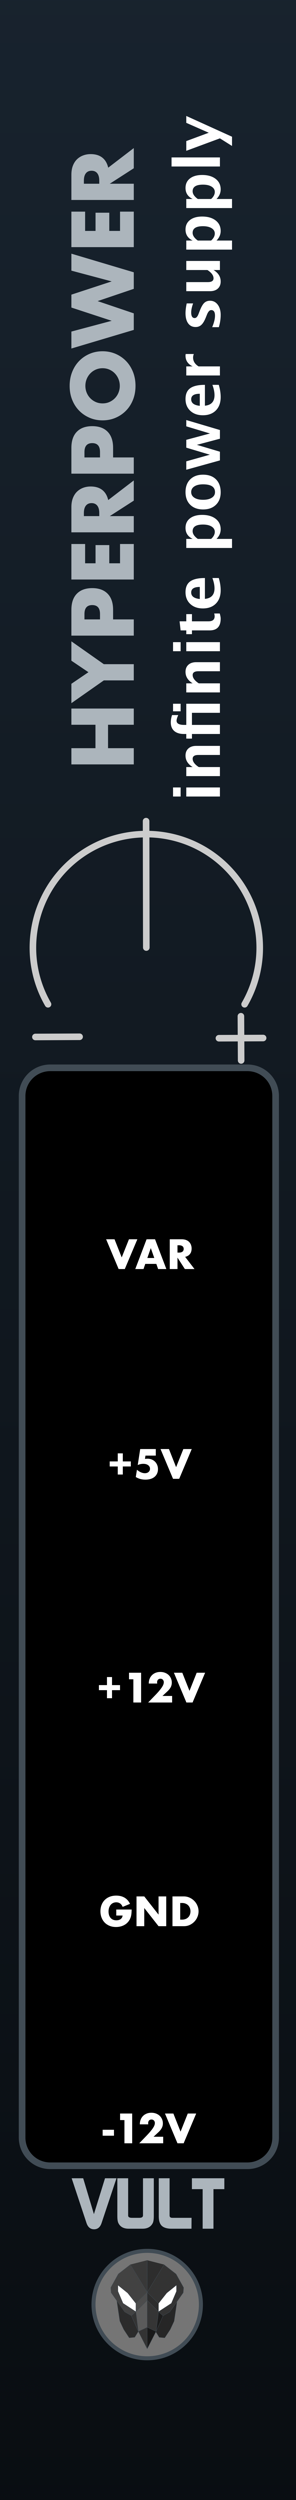 <svg width="45px" height="380px" version="1.1" xmlns="http://www.w3.org/2000/svg" xmlns:xlink="http://www.w3.org/1999/xlink" xml:space="preserve" xmlns:serif="http://www.serif.com/" style="fill-rule:evenodd;clip-rule:evenodd;stroke-linecap:round;stroke-linejoin:round;stroke-miterlimit:10;">
  <rect width="100%" height="100%" fill="#808080" stroke="none"/>
  <defs>
    <linearGradient id="_Linear1" x1="0" y1="0" x2="1" y2="0" gradientUnits="userSpaceOnUse" gradientTransform="matrix(45,-379.998,379.998,45,8.50126e-05,379.999)">
      <stop offset="0" style="stop-color:rgb(9,13,17);stop-opacity:1"/>
      <stop offset="1" style="stop-color:rgb(24,35,46);stop-opacity:1"/>
    </linearGradient>
  </defs>
  <g id="Background">
    <rect id="rect9931" x="0" y="0" width="45" height="379.998" style="fill:url(#_Linear1);"/>
    <path id="rect23814" d="M7.642,162.308l29.978,0c2.372,0 4.281,1.909 4.281,4.28l0,158.326c0,2.371 -1.909,4.281 -4.281,4.281l-29.978,0c-2.372,0 -4.281,-1.91 -4.281,-4.281l0,-158.326c0,-2.371 1.909,-4.28 4.281,-4.28Z" style="stroke:rgb(65,76,85);stroke-width:1.01px;"/>
    <path id="path8377" d="M14.513,113.724l0,-3.56l-3.66,0l0,-2.466l9.485,0l0,2.466l-3.912,0l0,3.56l3.912,0l0,2.465l-9.485,0l0,-2.465l3.66,0Z" style="fill:rgb(172,181,188);fill-rule:nonzero;"/>
    <path id="path8379" d="M15.784,103.42l-4.931,3.461l0,-2.944l2.591,-1.762l-2.591,-1.749l0,-2.943l4.931,3.472l4.554,0l0,2.465l-4.554,0Z" style="fill:rgb(172,181,188);fill-rule:nonzero;"/>
    <path id="path8381" d="M15.204,94.149l0,-0.818c0,-0.906 -0.393,-1.359 -1.181,-1.359c-0.789,0 -1.183,0.453 -1.183,1.359l0,0.818l2.364,0Zm5.134,0l0,2.466l-9.485,0l0,-3.925c0,-1.065 0.276,-1.88 0.83,-2.446c0.553,-0.566 1.333,-0.85 2.34,-0.85c1.006,0 1.786,0.284 2.339,0.85c0.554,0.566 0.831,1.381 0.831,2.446l0,1.459l3.145,0Z" style="fill:rgb(172,181,188);fill-rule:nonzero;"/>
    <path id="path8383" d="M12.94,82.689l0,2.931l1.585,0l0,-2.767l2.089,0l0,2.767l1.635,0l0,-2.931l2.089,0l0,5.397l-9.485,0l0,-5.397l2.087,0Z" style="fill:rgb(172,181,188);fill-rule:nonzero;"/>
    <path id="path8385" d="M15.091,78.449l0,-0.464c0,-0.488 -0.1,-0.861 -0.301,-1.121c-0.201,-0.259 -0.491,-0.39 -0.868,-0.39c-0.377,0 -0.666,0.131 -0.869,0.39c-0.201,0.26 -0.301,0.633 -0.301,1.121l0,0.464l2.339,0Zm5.247,-5.422l0,3.07l-3.649,2.352l3.649,0l0,2.466l-9.485,0l0,-3.836c0,-0.529 0.077,-0.99 0.232,-1.384c0.156,-0.394 0.367,-0.719 0.635,-0.975c0.269,-0.256 0.579,-0.449 0.931,-0.579c0.353,-0.13 0.73,-0.195 1.132,-0.195c0.722,0 1.307,0.175 1.756,0.522c0.449,0.348 0.752,0.862 0.912,1.541l3.887,-2.982Z" style="fill:rgb(172,181,188);fill-rule:nonzero;"/>
    <path id="path8387" d="M15.204,69.531l0,-0.818c0,-0.906 -0.393,-1.358 -1.181,-1.358c-0.789,0 -1.183,0.452 -1.183,1.358l0,0.818l2.364,0Zm5.134,0l0,2.465l-9.485,0l0,-3.925c0,-1.065 0.276,-1.881 0.83,-2.447c0.553,-0.566 1.333,-0.848 2.34,-0.848c1.006,0 1.786,0.282 2.339,0.848c0.554,0.566 0.831,1.382 0.831,2.447l0,1.46l3.145,0Z" style="fill:rgb(172,181,188);fill-rule:nonzero;"/>
    <path id="path8389" d="M15.595,61.316c0.378,0 0.726,-0.071 1.044,-0.213c0.318,-0.143 0.595,-0.336 0.831,-0.58c0.234,-0.242 0.417,-0.526 0.546,-0.848c0.131,-0.324 0.196,-0.665 0.196,-1.026c0,-0.361 -0.065,-0.702 -0.196,-1.025c-0.129,-0.323 -0.312,-0.608 -0.546,-0.856c-0.236,-0.247 -0.513,-0.442 -0.831,-0.584c-0.318,-0.143 -0.666,-0.215 -1.044,-0.215c-0.377,0 -0.725,0.072 -1.045,0.215c-0.318,0.142 -0.595,0.337 -0.829,0.584c-0.235,0.248 -0.417,0.533 -0.548,0.856c-0.129,0.323 -0.194,0.664 -0.194,1.025c0,0.361 0.065,0.702 0.194,1.026c0.131,0.322 0.313,0.606 0.548,0.848c0.234,0.244 0.511,0.437 0.829,0.58c0.32,0.142 0.668,0.213 1.045,0.213Zm0,2.578c-0.705,0 -1.36,-0.129 -1.969,-0.389c-0.607,-0.261 -1.139,-0.62 -1.592,-1.083c-0.452,-0.46 -0.807,-1.012 -1.062,-1.654c-0.256,-0.64 -0.384,-1.348 -0.384,-2.119c0,-0.763 0.128,-1.468 0.384,-2.114c0.255,-0.646 0.61,-1.201 1.062,-1.666c0.453,-0.466 0.985,-0.828 1.592,-1.088c0.609,-0.26 1.264,-0.39 1.969,-0.39c0.704,0 1.361,0.13 1.968,0.39c0.609,0.26 1.139,0.622 1.592,1.088c0.453,0.465 0.807,1.02 1.063,1.666c0.255,0.646 0.383,1.351 0.383,2.114c0,0.771 -0.128,1.479 -0.383,2.119c-0.256,0.642 -0.61,1.194 -1.063,1.654c-0.453,0.463 -0.983,0.822 -1.592,1.083c-0.607,0.26 -1.264,0.389 -1.968,0.389Z" style="fill:rgb(172,181,188);fill-rule:nonzero;"/>
    <path id="path8391" d="M10.853,50.397l6.126,-1.636l-6.126,-2.013l0,-1.962l6.126,-2.013l-6.126,-1.635l0,-2.58l9.485,2.831l0,2.516l-5.497,1.862l5.497,1.862l0,2.516l-9.485,2.83l0,-2.578Z" style="fill:rgb(172,181,188);fill-rule:nonzero;"/>
    <path id="path8393" d="M12.94,32.168l0,2.931l1.585,0l0,-2.767l2.089,0l0,2.767l1.635,0l0,-2.931l2.089,0l0,5.397l-9.485,0l0,-5.397l2.087,0Z" style="fill:rgb(172,181,188);fill-rule:nonzero;"/>
    <path id="path8395" d="M15.091,27.928l0,-0.464c0,-0.487 -0.1,-0.86 -0.301,-1.121c-0.201,-0.259 -0.491,-0.389 -0.868,-0.389c-0.377,0 -0.666,0.13 -0.869,0.389c-0.201,0.261 -0.301,0.634 -0.301,1.121l0,0.464l2.339,0Zm5.247,-5.421l0,3.069l-3.649,2.352l3.649,0l0,2.467l-9.485,0l0,-3.837c0,-0.529 0.077,-0.99 0.232,-1.384c0.156,-0.394 0.367,-0.719 0.635,-0.975c0.269,-0.256 0.579,-0.449 0.931,-0.578c0.353,-0.131 0.73,-0.196 1.132,-0.196c0.722,0 1.307,0.175 1.756,0.522c0.449,0.348 0.752,0.862 0.912,1.541l3.887,-2.981Z" style="fill:rgb(172,181,188);fill-rule:nonzero;"/>
    <path id="path4" d="M30.543,350.293c0,-4.509 -3.655,-8.164 -8.164,-8.164c-4.51,0 -8.165,3.655 -8.165,8.164c0,4.51 3.655,8.165 8.165,8.165c4.509,0 8.164,-3.655 8.164,-8.165Z" style="fill:rgb(117,117,117);fill-rule:nonzero;stroke:rgb(65,76,85);stroke-width:0.61px;stroke-linecap:butt;stroke-linejoin:miter;"/>
    <g id="g40">
      <path id="polygon6" d="M20.48,355.27l0.553,-0.89l-1.063,-2.394l-2.216,-2.284l0.459,3.101l0.598,1.28l0.833,1.264l0.836,-0.077Z" style="fill:rgb(43,43,43);fill-rule:nonzero;stroke:rgb(65,76,85);stroke-width:0.04px;stroke-linecap:butt;stroke-linejoin:miter;"/>
      <path id="polygon8" d="M24.208,355.277l-0.553,-0.89l1.063,-2.393l2.216,-2.284l-0.459,3.101l-0.597,1.28l-0.833,1.263l-0.837,-0.077Z" style="fill:rgb(38,38,38);fill-rule:nonzero;stroke:rgb(65,76,85);stroke-width:0.04px;stroke-linecap:butt;stroke-linejoin:miter;"/>
      <path id="polygon12" d="M19.796,344.235l2.584,-0.66l0,13.447l-1.349,-2.651l-1.061,-2.385l-1.023,-0.581l-2.051,-2.92l-0.058,-0.775l1.149,-2.068l1.809,-1.407Z" style="fill:rgb(66,66,66);fill-rule:nonzero;stroke:rgb(65,76,85);stroke-width:0.04px;stroke-linecap:butt;stroke-linejoin:miter;"/>
      <path id="polygon14" d="M24.961,344.24l-2.584,-0.66l0,13.447l1.35,-2.651l1.06,-2.385l1.023,-0.581l2.051,-2.92l0.058,-0.776l-1.149,-2.067l-1.809,-1.407Z" style="fill:rgb(51,51,51);fill-rule:nonzero;stroke:rgb(65,76,85);stroke-width:0.04px;stroke-linecap:butt;stroke-linejoin:miter;"/>
      <path id="polyline16" d="M20.656,350.113l1.723,-1.684l0,1.229l-1.723,1.719l0,-1.264" style="fill:rgb(76,76,76);fill-rule:nonzero;stroke:rgb(65,76,85);stroke-width:0.04px;stroke-linecap:butt;stroke-linejoin:miter;"/>
      <path id="polygon18" d="M22.38,349.657l-1.723,1.718l0.376,3.005l1.347,2.642l0,-7.365Z" style="fill:rgb(91,91,91);fill-rule:nonzero;stroke:rgb(65,76,85);stroke-width:0.04px;stroke-linecap:butt;stroke-linejoin:miter;"/>
      <path id="polygon20" d="M22.38,357.022l-1.347,-2.642l1.347,-0.635l0,3.277Z" style="fill:rgb(51,51,51);fill-rule:nonzero;stroke:rgb(65,76,85);stroke-width:0.04px;stroke-linecap:butt;stroke-linejoin:miter;"/>
      <path id="polygon22" d="M20.657,351.375l0,-1.263l-1.249,-1.579l-1.477,-1.191l-0.001,0.932l0.775,1.823l1.952,1.278Z" style="fill:white;fill-rule:nonzero;stroke:rgb(65,76,85);stroke-width:0.04px;stroke-linecap:butt;stroke-linejoin:miter;"/>
      <path id="polyline24" d="M24.102,350.114l-1.723,-1.685l0,1.23l1.723,1.718l0,-1.263" style="fill:rgb(45,45,45);fill-rule:nonzero;stroke:rgb(65,76,85);stroke-width:0.04px;stroke-linecap:butt;stroke-linejoin:miter;"/>
      <path id="polygon26" d="M22.377,349.657l1.723,1.718l-0.376,3.005l-1.347,2.642l0,-7.365Z" style="fill:rgb(53,53,53);fill-rule:nonzero;stroke:rgb(65,76,85);stroke-width:0.04px;stroke-linecap:butt;stroke-linejoin:miter;"/>
      <path id="polygon28" d="M22.377,357.022l1.347,-2.642l-1.347,-0.635l0,3.277Z" style="fill:rgb(25,25,25);fill-rule:nonzero;stroke:rgb(65,76,85);stroke-width:0.04px;stroke-linecap:butt;stroke-linejoin:miter;"/>
      <path id="polygon30" d="M24.1,351.375l0,-1.263l1.249,-1.579l1.477,-1.191l0.002,0.932l-0.775,1.823l-1.953,1.278Z" style="fill:white;fill-rule:nonzero;stroke:rgb(65,76,85);stroke-width:0.04px;stroke-linecap:butt;stroke-linejoin:miter;"/>
      <path id="polyline32" d="M19.812,344.214l2.566,4.215l-0.005,-4.869" style="fill:rgb(56,56,56);fill-rule:nonzero;stroke:rgb(65,76,85);stroke-width:0.04px;stroke-linecap:butt;stroke-linejoin:miter;"/>
      <path id="polyline34" d="M24.945,344.214l-2.566,4.215l0.005,-4.869" style="fill:rgb(45,45,45);fill-rule:nonzero;stroke:rgb(65,76,85);stroke-width:0.04px;stroke-linecap:butt;stroke-linejoin:miter;"/>
      <path id="polygon36" d="M19.971,351.987l0.687,-0.61l0.376,3.006l-1.063,-2.396Z" style="fill:rgb(51,51,51);fill-rule:nonzero;stroke:rgb(65,76,85);stroke-width:0.04px;stroke-linecap:butt;stroke-linejoin:miter;"/>
      <path id="polygon38" d="M24.791,352.001l-0.688,-0.61l-0.376,3.006l1.064,-2.396Z" style="fill:rgb(28,28,28);fill-rule:nonzero;stroke:rgb(65,76,85);stroke-width:0.04px;stroke-linecap:butt;stroke-linejoin:miter;"/>
    </g>
    <path id="path42" d="M10.895,331.095l1.751,0l1.632,5.45l1.687,-5.45l1.743,0l-2.268,6.813c-0.212,0.628 -0.591,0.942 -1.139,0.942c-0.555,0 -0.938,-0.317 -1.15,-0.952l-2.256,-6.803Z" style="fill:rgb(172,181,188);fill-rule:nonzero;"/>
    <path id="path44" d="M17.839,336.856l0,-5.761l1.643,0l0,5.707c0.029,0.204 0.219,0.306 0.57,0.306l1.117,0c0.336,0 0.522,-0.094 0.559,-0.284l0.011,-0.055l0,-5.674l1.643,0l0,5.75c0,0.504 -0.055,0.862 -0.164,1.074c-0.293,0.562 -0.807,0.843 -1.545,0.843l-2.125,0c-0.76,0 -1.278,-0.288 -1.556,-0.865c-0.102,-0.212 -0.153,-0.559 -0.153,-1.041Z" style="fill:rgb(172,181,188);fill-rule:nonzero;"/>
    <path id="path46" d="M24.138,336.889l0,-5.794l1.643,0l0,5.663c0,0.234 0.138,0.35 0.416,0.35l2.925,0l-0.011,1.654l-3.056,0c-0.11,0 -0.205,-0.003 -0.285,-0.01c-0.592,-0.051 -1.012,-0.225 -1.26,-0.521c-0.248,-0.296 -0.372,-0.743 -0.372,-1.342Z" style="fill:rgb(172,181,188);fill-rule:nonzero;"/>
    <path id="path48" d="M29.176,332.749l0,-1.654l4.93,0l0,1.654l-1.654,0l0,6.013l-1.644,0l0,-6.013l-1.632,0Z" style="fill:rgb(172,181,188);fill-rule:nonzero;"/>
    <path id="path8424" d="M33.432,121.071l-5.111,0l0,-1.378l5.111,0l0,1.378Zm-5.972,0l-1.151,0l0,-1.378l1.151,0l0,1.378Z" style="fill:white;fill-rule:nonzero;"/>
    <path id="path8426" d="M33.432,117.97l-5.111,0l0,-1.377l0.963,0c-0.72,-0.45 -1.08,-1.032 -1.08,-1.742c0,-0.456 0.144,-0.816 0.433,-1.08c0.289,-0.264 0.683,-0.396 1.183,-0.396l3.612,0l0,1.379l-3.272,0c-0.58,0 -0.871,0.191 -0.871,0.577c0,0.437 0.309,0.857 0.927,1.262l3.216,0l0,1.377Z" style="fill:white;fill-rule:nonzero;"/>
    <path id="path8428" d="M33.432,111.565l-4.251,0l0,0.703l-0.86,0l0,-0.703l-0.354,0c-0.643,0 -1.137,-0.154 -1.483,-0.459c-0.345,-0.306 -0.519,-0.741 -0.519,-1.306c0,-0.348 0.063,-0.717 0.191,-1.108l0.941,0c-0.172,0.384 -0.256,0.67 -0.256,0.857c0,0.424 0.387,0.637 1.163,0.637l0.317,0l0,-3.217l5.111,0l0,1.378l-4.251,0l0,1.839l4.251,0l0,1.379Zm-5.972,-3.446l-1.151,0l0,-1.15l1.151,0l0,1.15Z" style="fill:white;fill-rule:nonzero;"/>
    <path id="path8430" d="M33.432,105.247l-5.111,0l0,-1.379l0.963,0c-0.72,-0.45 -1.08,-1.03 -1.08,-1.74c0,-0.457 0.144,-0.817 0.433,-1.08c0.289,-0.264 0.683,-0.396 1.183,-0.396l3.612,0l0,1.377l-3.272,0c-0.58,0 -0.871,0.193 -0.871,0.578c0,0.438 0.309,0.858 0.927,1.261l3.216,0l0,1.379Z" style="fill:white;fill-rule:nonzero;"/>
    <path id="path8432" d="M33.432,98.985l-5.111,0l0,-1.378l5.111,0l0,1.378Zm-5.972,0l-1.151,0l0,-1.378l1.151,0l0,1.378Z" style="fill:white;fill-rule:nonzero;"/>
    <path id="path8434" d="M33.405,93.25c0.095,0.328 0.144,0.588 0.144,0.777c0,1.195 -0.559,1.793 -1.676,1.793l-2.692,0l0,0.572l-0.86,0l0,-0.572l-0.861,0l-0.159,-1.379l1.02,0l0,-1.094l0.86,0l0,1.094l2.51,0c0.628,0 0.941,-0.256 0.941,-0.768c0,-0.118 -0.022,-0.259 -0.066,-0.423l0.839,0Z" style="fill:white;fill-rule:nonzero;"/>
    <path id="path8436" d="M33.26,87.859c0.193,0.654 0.289,1.275 0.289,1.862c0,0.853 -0.243,1.527 -0.726,2.02c-0.484,0.494 -1.146,0.74 -1.983,0.74c-0.792,0 -1.429,-0.225 -1.912,-0.677c-0.482,-0.451 -0.724,-1.049 -0.724,-1.79c0,-0.748 0.236,-1.295 0.707,-1.639c0.473,-0.345 1.219,-0.516 2.24,-0.516l0,3.17c0.975,-0.094 1.462,-0.628 1.462,-1.607c0,-0.462 -0.107,-0.983 -0.321,-1.563l0.968,0Zm-2.886,3.189l0,-1.835c-0.873,0 -1.308,0.281 -1.308,0.843c0,0.571 0.435,0.902 1.308,0.992Z" style="fill:white;fill-rule:nonzero;"/>
    <path id="path8438" d="M35.272,83.291l-6.951,0l0,-1.377l0.963,0c-0.72,-0.354 -1.08,-0.912 -1.08,-1.672c0,-0.614 0.226,-1.098 0.676,-1.451c0.45,-0.351 1.069,-0.528 1.857,-0.528c0.856,0 1.539,0.199 2.049,0.596c0.509,0.397 0.763,0.93 0.763,1.597c0,0.538 -0.211,1.023 -0.633,1.458l2.356,0l0,1.377Zm-3.176,-1.377c0.373,-0.336 0.559,-0.693 0.559,-1.072c0,-0.338 -0.164,-0.608 -0.491,-0.81c-0.327,-0.201 -0.764,-0.302 -1.311,-0.302c-1.046,0 -1.569,0.337 -1.569,1.011c0,0.406 0.263,0.797 0.787,1.173l2.025,0Z" style="fill:white;fill-rule:nonzero;"/>
    <path id="path8440" d="M33.549,74.827c0,0.799 -0.241,1.432 -0.724,1.903c-0.483,0.47 -1.132,0.705 -1.948,0.705c-0.826,0 -1.477,-0.237 -1.956,-0.71c-0.477,-0.474 -0.717,-1.116 -0.717,-1.929c0,-0.817 0.24,-1.462 0.717,-1.935c0.479,-0.473 1.127,-0.71 1.946,-0.71c0.839,0 1.495,0.237 1.969,0.712c0.476,0.475 0.713,1.13 0.713,1.964Zm-0.862,-0.023c0,-0.791 -0.607,-1.187 -1.82,-1.187c-0.556,0 -0.994,0.105 -1.317,0.315c-0.323,0.209 -0.484,0.497 -0.484,0.864c0,0.363 0.161,0.649 0.484,0.858c0.323,0.21 0.764,0.315 1.327,0.315c0.555,0 0.996,-0.105 1.322,-0.313c0.326,-0.207 0.488,-0.492 0.488,-0.852Z" style="fill:white;fill-rule:nonzero;"/>
    <path id="path8442" d="M33.432,69.981l-5.111,1.42l0,-1.28l3.579,-1.006l-3.579,-1.07l0,-1.192l3.598,-0.964l-3.598,-1.085l0,-0.958l5.111,1.517l0,1.322l-3.505,0.931l3.505,1.043l0,1.322Z" style="fill:white;fill-rule:nonzero;"/>
    <path id="path8444" d="M33.26,58.496c0.193,0.655 0.289,1.276 0.289,1.862c0,0.854 -0.243,1.528 -0.726,2.021c-0.484,0.494 -1.146,0.74 -1.983,0.74c-0.792,0 -1.429,-0.226 -1.912,-0.677c-0.482,-0.452 -0.724,-1.048 -0.724,-1.791c0,-0.747 0.236,-1.293 0.707,-1.637c0.473,-0.346 1.219,-0.518 2.24,-0.518l0,3.171c0.975,-0.093 1.462,-0.629 1.462,-1.606c0,-0.463 -0.107,-0.984 -0.321,-1.565l0.968,0Zm-2.886,3.189l0,-1.834c-0.873,0 -1.308,0.281 -1.308,0.843c0,0.57 0.435,0.901 1.308,0.991Z" style="fill:white;fill-rule:nonzero;"/>
    <path id="path8446" d="M33.432,57.072l-5.111,0l0,-1.379l0.963,0c-0.72,-0.357 -1.08,-0.9 -1.08,-1.629c0,-0.087 0.01,-0.172 0.028,-0.255l1.229,0c-0.071,0.194 -0.107,0.377 -0.107,0.544c0,0.549 0.279,0.996 0.833,1.34l3.245,0l0,1.379Z" style="fill:white;fill-rule:nonzero;"/>
    <path id="path8448" d="M33.269,49.73l-1.01,0c0.286,-0.683 0.428,-1.266 0.428,-1.751c0,-0.564 -0.192,-0.847 -0.577,-0.847c-0.248,0 -0.465,0.233 -0.651,0.699l-0.186,0.465c-0.206,0.506 -0.426,0.868 -0.662,1.085c-0.235,0.217 -0.527,0.326 -0.875,0.326c-0.485,0 -0.861,-0.185 -1.129,-0.554c-0.268,-0.369 -0.403,-0.886 -0.403,-1.551c0,-0.416 0.061,-0.91 0.182,-1.484l0.968,0c-0.193,0.551 -0.288,1.01 -0.288,1.373c0,0.571 0.177,0.856 0.531,0.856c0.232,0 0.429,-0.211 0.59,-0.633l0.154,-0.4c0.226,-0.599 0.456,-1.016 0.689,-1.25c0.233,-0.234 0.533,-0.352 0.899,-0.352c0.481,0 0.871,0.199 1.171,0.598c0.299,0.4 0.449,0.918 0.449,1.558c0,0.614 -0.093,1.235 -0.28,1.862Z" style="fill:white;fill-rule:nonzero;"/>
    <path id="path8450" d="M33.432,41.043l-0.963,0c0.72,0.447 1.08,1.027 1.08,1.741c0,0.456 -0.144,0.816 -0.433,1.08c-0.289,0.264 -0.683,0.396 -1.183,0.396l-3.612,0l0,-1.378l3.272,0c0.581,0 0.871,-0.195 0.871,-0.582c0,-0.434 -0.308,-0.854 -0.927,-1.257l-3.216,0l0,-1.378l5.111,0l0,1.378Z" style="fill:white;fill-rule:nonzero;"/>
    <path id="path8452" d="M35.272,37.942l-6.951,0l0,-1.378l0.963,0c-0.72,-0.353 -1.08,-0.911 -1.08,-1.671c0,-0.614 0.226,-1.098 0.676,-1.45c0.45,-0.352 1.069,-0.529 1.857,-0.529c0.856,0 1.539,0.199 2.049,0.596c0.509,0.398 0.763,0.929 0.763,1.598c0,0.536 -0.211,1.021 -0.633,1.456l2.356,0l0,1.378Zm-3.176,-1.378c0.373,-0.335 0.559,-0.692 0.559,-1.071c0,-0.338 -0.164,-0.608 -0.491,-0.81c-0.327,-0.201 -0.764,-0.302 -1.311,-0.302c-1.046,0 -1.569,0.337 -1.569,1.01c0,0.407 0.263,0.798 0.787,1.173l2.025,0Z" style="fill:white;fill-rule:nonzero;"/>
    <path id="path8454" d="M35.272,31.625l-6.951,0l0,-1.378l0.963,0c-0.72,-0.354 -1.08,-0.911 -1.08,-1.672c0,-0.614 0.226,-1.098 0.676,-1.45c0.45,-0.352 1.069,-0.528 1.857,-0.528c0.856,0 1.539,0.198 2.049,0.595c0.509,0.398 0.763,0.93 0.763,1.598c0,0.537 -0.211,1.023 -0.633,1.457l2.356,0l0,1.378Zm-3.176,-1.378c0.373,-0.336 0.559,-0.693 0.559,-1.071c0,-0.338 -0.164,-0.608 -0.491,-0.81c-0.327,-0.202 -0.764,-0.302 -1.311,-0.302c-1.046,0 -1.569,0.336 -1.569,1.01c0,0.406 0.263,0.797 0.787,1.173l2.025,0Z" style="fill:white;fill-rule:nonzero;"/>
    <path id="rect8456" d="M26.081,23.929l0,1.379l7.351,0l0,-1.379l-7.351,0Z" style="fill:white;"/>
    <path id="path8458" d="M35.272,22.188l-1.84,-1.159l-5.111,1.894l0,-1.48l3.416,-1.266l-3.416,-1.504l0,-1.048l6.951,3.157l0,1.406Z" style="fill:white;fill-rule:nonzero;"/>
    <rect id="rect8463" x="15.605" y="323.723" width="1.721" height="0.904" style="fill:white;"/>
    <path id="path8465" d="M18.918,322.251l-0.66,0l0,-0.997l1.837,0l0,4.526l-1.177,0l0,-3.529Z" style="fill:white;fill-rule:nonzero;"/>
    <path id="path8467" d="M24.809,325.78l-3.642,0l1.121,-1.164c0.296,-0.309 0.528,-0.569 0.696,-0.785c0.168,-0.212 0.292,-0.392 0.376,-0.54c0.08,-0.148 0.132,-0.268 0.152,-0.36c0.02,-0.092 0.032,-0.172 0.032,-0.236c0,-0.068 -0.012,-0.132 -0.036,-0.196c-0.02,-0.064 -0.052,-0.12 -0.096,-0.172c-0.044,-0.048 -0.1,-0.088 -0.16,-0.12c-0.064,-0.028 -0.136,-0.045 -0.22,-0.045c-0.16,0 -0.284,0.053 -0.372,0.157c-0.092,0.104 -0.136,0.232 -0.136,0.388c0,0.044 0.004,0.108 0.016,0.192l-1.285,0c0,-0.264 0.044,-0.504 0.132,-0.72c0.084,-0.217 0.204,-0.401 0.361,-0.557c0.156,-0.156 0.344,-0.276 0.556,-0.36c0.216,-0.084 0.448,-0.128 0.704,-0.128c0.252,0 0.484,0.04 0.7,0.12c0.212,0.08 0.401,0.192 0.557,0.336c0.156,0.144 0.276,0.316 0.364,0.516c0.088,0.197 0.132,0.413 0.132,0.645c0,0.248 -0.052,0.476 -0.16,0.684c-0.104,0.212 -0.272,0.428 -0.504,0.648l-0.753,0.701l1.465,0l0,0.996Z" style="fill:white;fill-rule:nonzero;"/>
    <path id="path8469" d="M26.357,321.254l1.093,2.757l1.096,-2.757l1.281,0l-1.909,4.526l-0.936,0l-1.901,-4.526l1.276,0Z" style="fill:white;fill-rule:nonzero;"/>
    <path id="path8473" d="M15.037,256.135l1.225,0l0,-1.225l0.768,0l0,1.225l1.216,0l0,0.768l-1.216,0l0,1.225l-0.768,0l0,-1.225l-1.225,0l0,-0.768Z" style="fill:white;fill-rule:nonzero;"/>
    <path id="path8475" d="M20.275,255.251l-0.66,0l0,-0.997l1.837,0l0,4.526l-1.177,0l0,-3.529Z" style="fill:white;fill-rule:nonzero;"/>
    <path id="path8477" d="M26.166,258.78l-3.642,0l1.125,-1.164c0.296,-0.309 0.528,-0.569 0.692,-0.785c0.168,-0.212 0.296,-0.392 0.376,-0.54c0.084,-0.148 0.132,-0.268 0.152,-0.36c0.02,-0.092 0.032,-0.172 0.032,-0.236c0,-0.068 -0.012,-0.132 -0.032,-0.196c-0.024,-0.064 -0.056,-0.12 -0.1,-0.172c-0.044,-0.048 -0.096,-0.088 -0.16,-0.12c-0.06,-0.028 -0.136,-0.045 -0.22,-0.045c-0.156,0 -0.284,0.053 -0.372,0.157c-0.092,0.104 -0.136,0.232 -0.136,0.388c0,0.044 0.008,0.108 0.02,0.192l-1.285,0c0,-0.264 0.04,-0.504 0.128,-0.72c0.084,-0.217 0.208,-0.401 0.364,-0.557c0.157,-0.156 0.341,-0.276 0.553,-0.36c0.216,-0.084 0.452,-0.128 0.704,-0.128c0.252,0 0.488,0.04 0.7,0.12c0.216,0.08 0.4,0.192 0.557,0.336c0.156,0.144 0.276,0.316 0.364,0.516c0.088,0.197 0.132,0.413 0.132,0.645c0,0.248 -0.052,0.476 -0.156,0.684c-0.108,0.212 -0.276,0.428 -0.509,0.648l-0.752,0.701l1.465,0l0,0.996Z" style="fill:white;fill-rule:nonzero;"/>
    <path id="path8479" d="M27.714,254.254l1.093,2.757l1.096,-2.757l1.281,0l-1.909,4.526l-0.936,0l-1.901,-4.526l1.276,0Z" style="fill:white;fill-rule:nonzero;"/>
    <path id="path8483" d="M16.677,222.135l1.225,0l0,-1.225l0.768,0l0,1.225l1.217,0l0,0.768l-1.217,0l0,1.225l-0.768,0l0,-1.225l-1.225,0l0,-0.768Z" style="fill:white;fill-rule:nonzero;"/>
    <path id="path8485" d="M23.684,221.251l-1.565,0l-0.08,0.5c0.072,-0.008 0.14,-0.016 0.2,-0.02c0.061,-0.008 0.121,-0.012 0.185,-0.012c0.228,0 0.44,0.04 0.636,0.12c0.196,0.08 0.364,0.192 0.504,0.332c0.14,0.14 0.252,0.308 0.332,0.504c0.08,0.196 0.12,0.408 0.12,0.64c0,0.244 -0.048,0.465 -0.136,0.661c-0.092,0.196 -0.216,0.364 -0.38,0.5c-0.164,0.14 -0.364,0.244 -0.6,0.32c-0.236,0.072 -0.5,0.108 -0.789,0.108c-0.272,0 -0.528,-0.032 -0.776,-0.096c-0.244,-0.068 -0.476,-0.168 -0.692,-0.304l0.176,-1.105c0.2,0.172 0.4,0.305 0.608,0.393c0.208,0.092 0.408,0.136 0.596,0.136c0.24,0 0.429,-0.064 0.569,-0.196c0.14,-0.128 0.212,-0.289 0.212,-0.481c0,-0.224 -0.096,-0.408 -0.284,-0.544c-0.188,-0.14 -0.433,-0.208 -0.737,-0.208c-0.136,0 -0.276,0.016 -0.42,0.044c-0.144,0.032 -0.288,0.08 -0.424,0.144l0.376,-2.433l2.369,0l0,0.997Z" style="fill:white;fill-rule:nonzero;"/>
    <path id="path8487" d="M25.685,220.254l1.088,2.757l1.101,-2.757l1.276,0l-1.908,4.526l-0.937,0l-1.901,-4.526l1.281,0Z" style="fill:white;fill-rule:nonzero;"/>
    <path id="path8491" d="M17.411,188.369l1.093,2.757l1.1,-2.757l1.277,0l-1.909,4.526l-0.936,0l-1.901,-4.526l1.276,0Z" style="fill:white;fill-rule:nonzero;"/>
    <path id="path8493" d="M23.454,191.214l-0.528,-1.504l-0.528,1.504l1.056,0Zm0.312,0.897l-1.681,0l-0.268,0.784l-1.252,0l1.72,-4.526l1.285,0l1.721,4.526l-1.253,0l-0.272,-0.784Z" style="fill:white;fill-rule:nonzero;"/>
    <path id="path8495" d="M26.983,190.394l0.221,0c0.232,0 0.412,-0.048 0.536,-0.144c0.124,-0.096 0.184,-0.236 0.184,-0.416c0,-0.18 -0.06,-0.316 -0.184,-0.412c-0.124,-0.096 -0.304,-0.145 -0.536,-0.145l-0.221,0l0,1.117Zm2.586,2.501l-1.465,0l-1.121,-1.741l0,1.741l-1.176,0l0,-4.526l1.829,0c0.252,0 0.472,0.04 0.66,0.112c0.188,0.076 0.344,0.176 0.464,0.304c0.124,0.128 0.216,0.276 0.276,0.444c0.064,0.169 0.096,0.349 0.096,0.541c0,0.344 -0.084,0.624 -0.252,0.836c-0.164,0.212 -0.408,0.36 -0.732,0.436l1.421,1.853Z" style="fill:white;fill-rule:nonzero;"/>
    <path id="path8499" d="M17.677,290.247l2.333,0c0,0.24 -0.012,0.46 -0.032,0.656c-0.02,0.196 -0.06,0.376 -0.12,0.544c-0.08,0.237 -0.196,0.445 -0.34,0.629c-0.144,0.18 -0.312,0.332 -0.508,0.456c-0.192,0.12 -0.405,0.216 -0.637,0.276c-0.232,0.064 -0.476,0.096 -0.732,0.096c-0.352,0 -0.672,-0.056 -0.964,-0.172c-0.288,-0.116 -0.541,-0.28 -0.749,-0.488c-0.208,-0.212 -0.368,-0.464 -0.484,-0.757c-0.116,-0.296 -0.176,-0.62 -0.176,-0.976c0,-0.352 0.06,-0.672 0.172,-0.968c0.116,-0.292 0.276,-0.545 0.488,-0.753c0.208,-0.208 0.461,-0.372 0.757,-0.488c0.296,-0.116 0.628,-0.172 0.992,-0.172c0.472,0 0.884,0.1 1.241,0.304c0.356,0.204 0.64,0.52 0.848,0.949l-1.116,0.464c-0.105,-0.248 -0.241,-0.428 -0.409,-0.536c-0.164,-0.108 -0.352,-0.161 -0.564,-0.161c-0.176,0 -0.336,0.033 -0.48,0.101c-0.144,0.064 -0.268,0.16 -0.368,0.28c-0.104,0.124 -0.184,0.268 -0.24,0.44c-0.06,0.172 -0.088,0.364 -0.088,0.576c0,0.192 0.024,0.372 0.076,0.536c0.048,0.164 0.124,0.304 0.224,0.424c0.1,0.121 0.224,0.213 0.372,0.281c0.148,0.064 0.32,0.1 0.516,0.1c0.116,0 0.228,-0.016 0.336,-0.04c0.108,-0.028 0.204,-0.068 0.288,-0.128c0.088,-0.056 0.16,-0.132 0.216,-0.225c0.056,-0.092 0.092,-0.204 0.113,-0.336l-0.965,0l0,-0.912Z" style="fill:white;fill-rule:nonzero;"/>
    <path id="path8501" d="M20.754,292.78l0,-4.526l1.177,0l2.173,2.769l0,-2.769l1.168,0l0,4.526l-1.168,0l-2.173,-2.765l0,2.765l-1.177,0Z" style="fill:white;fill-rule:nonzero;"/>
    <path id="path8503" d="M27.397,291.784l0.268,0c0.204,0 0.388,-0.032 0.548,-0.096c0.161,-0.064 0.293,-0.153 0.405,-0.265c0.108,-0.112 0.192,-0.244 0.252,-0.4c0.056,-0.152 0.088,-0.32 0.088,-0.504c0,-0.18 -0.032,-0.348 -0.092,-0.504c-0.06,-0.156 -0.144,-0.292 -0.256,-0.404c-0.108,-0.112 -0.244,-0.2 -0.405,-0.264c-0.16,-0.064 -0.34,-0.096 -0.54,-0.096l-0.268,0l0,2.533Zm-1.176,-3.53l1.74,0c0.308,0 0.597,0.064 0.865,0.188c0.272,0.124 0.508,0.288 0.708,0.496c0.204,0.204 0.36,0.445 0.476,0.721c0.116,0.272 0.176,0.56 0.176,0.86c0,0.296 -0.056,0.58 -0.172,0.852c-0.112,0.277 -0.272,0.517 -0.472,0.725c-0.204,0.208 -0.44,0.376 -0.708,0.5c-0.272,0.124 -0.561,0.184 -0.873,0.184l-1.74,0l0,-4.526Z" style="fill:white;fill-rule:nonzero;"/>
    <path id="path8507" d="M37.188,152.65c4.17,-7.223 2.538,-16.487 -3.854,-21.848c-6.388,-5.361 -15.794,-5.361 -22.183,0c-6.388,5.361 -8.023,14.625 -3.851,21.848" style="fill:none;stroke:rgb(204,204,204);stroke-width:1px;stroke-linejoin:miter;stroke-miterlimit:4;"/>
    <path id="path8510" d="M36.624,154.467l0.037,6.72" style="fill:rgb(204,204,204);stroke:rgb(204,204,204);stroke-width:1px;stroke-linejoin:miter;stroke-miterlimit:4;"/>
    <path id="path8513" d="M40.001,157.779l-6.718,0.031" style="fill:rgb(204,204,204);stroke:rgb(204,204,204);stroke-width:1px;stroke-linejoin:miter;stroke-miterlimit:4;"/>
    <path id="path8516" d="M12.102,157.589l-6.718,0.031" style="fill:rgb(204,204,204);stroke:rgb(204,204,204);stroke-width:1px;stroke-linejoin:miter;stroke-miterlimit:4;"/>
    <path id="path8519" d="M22.243,144.025l-0.034,-19.211" style="fill:none;stroke:rgb(204,204,204);stroke-width:1px;stroke-linejoin:miter;stroke-miterlimit:4;"/>
  </g>
</svg>